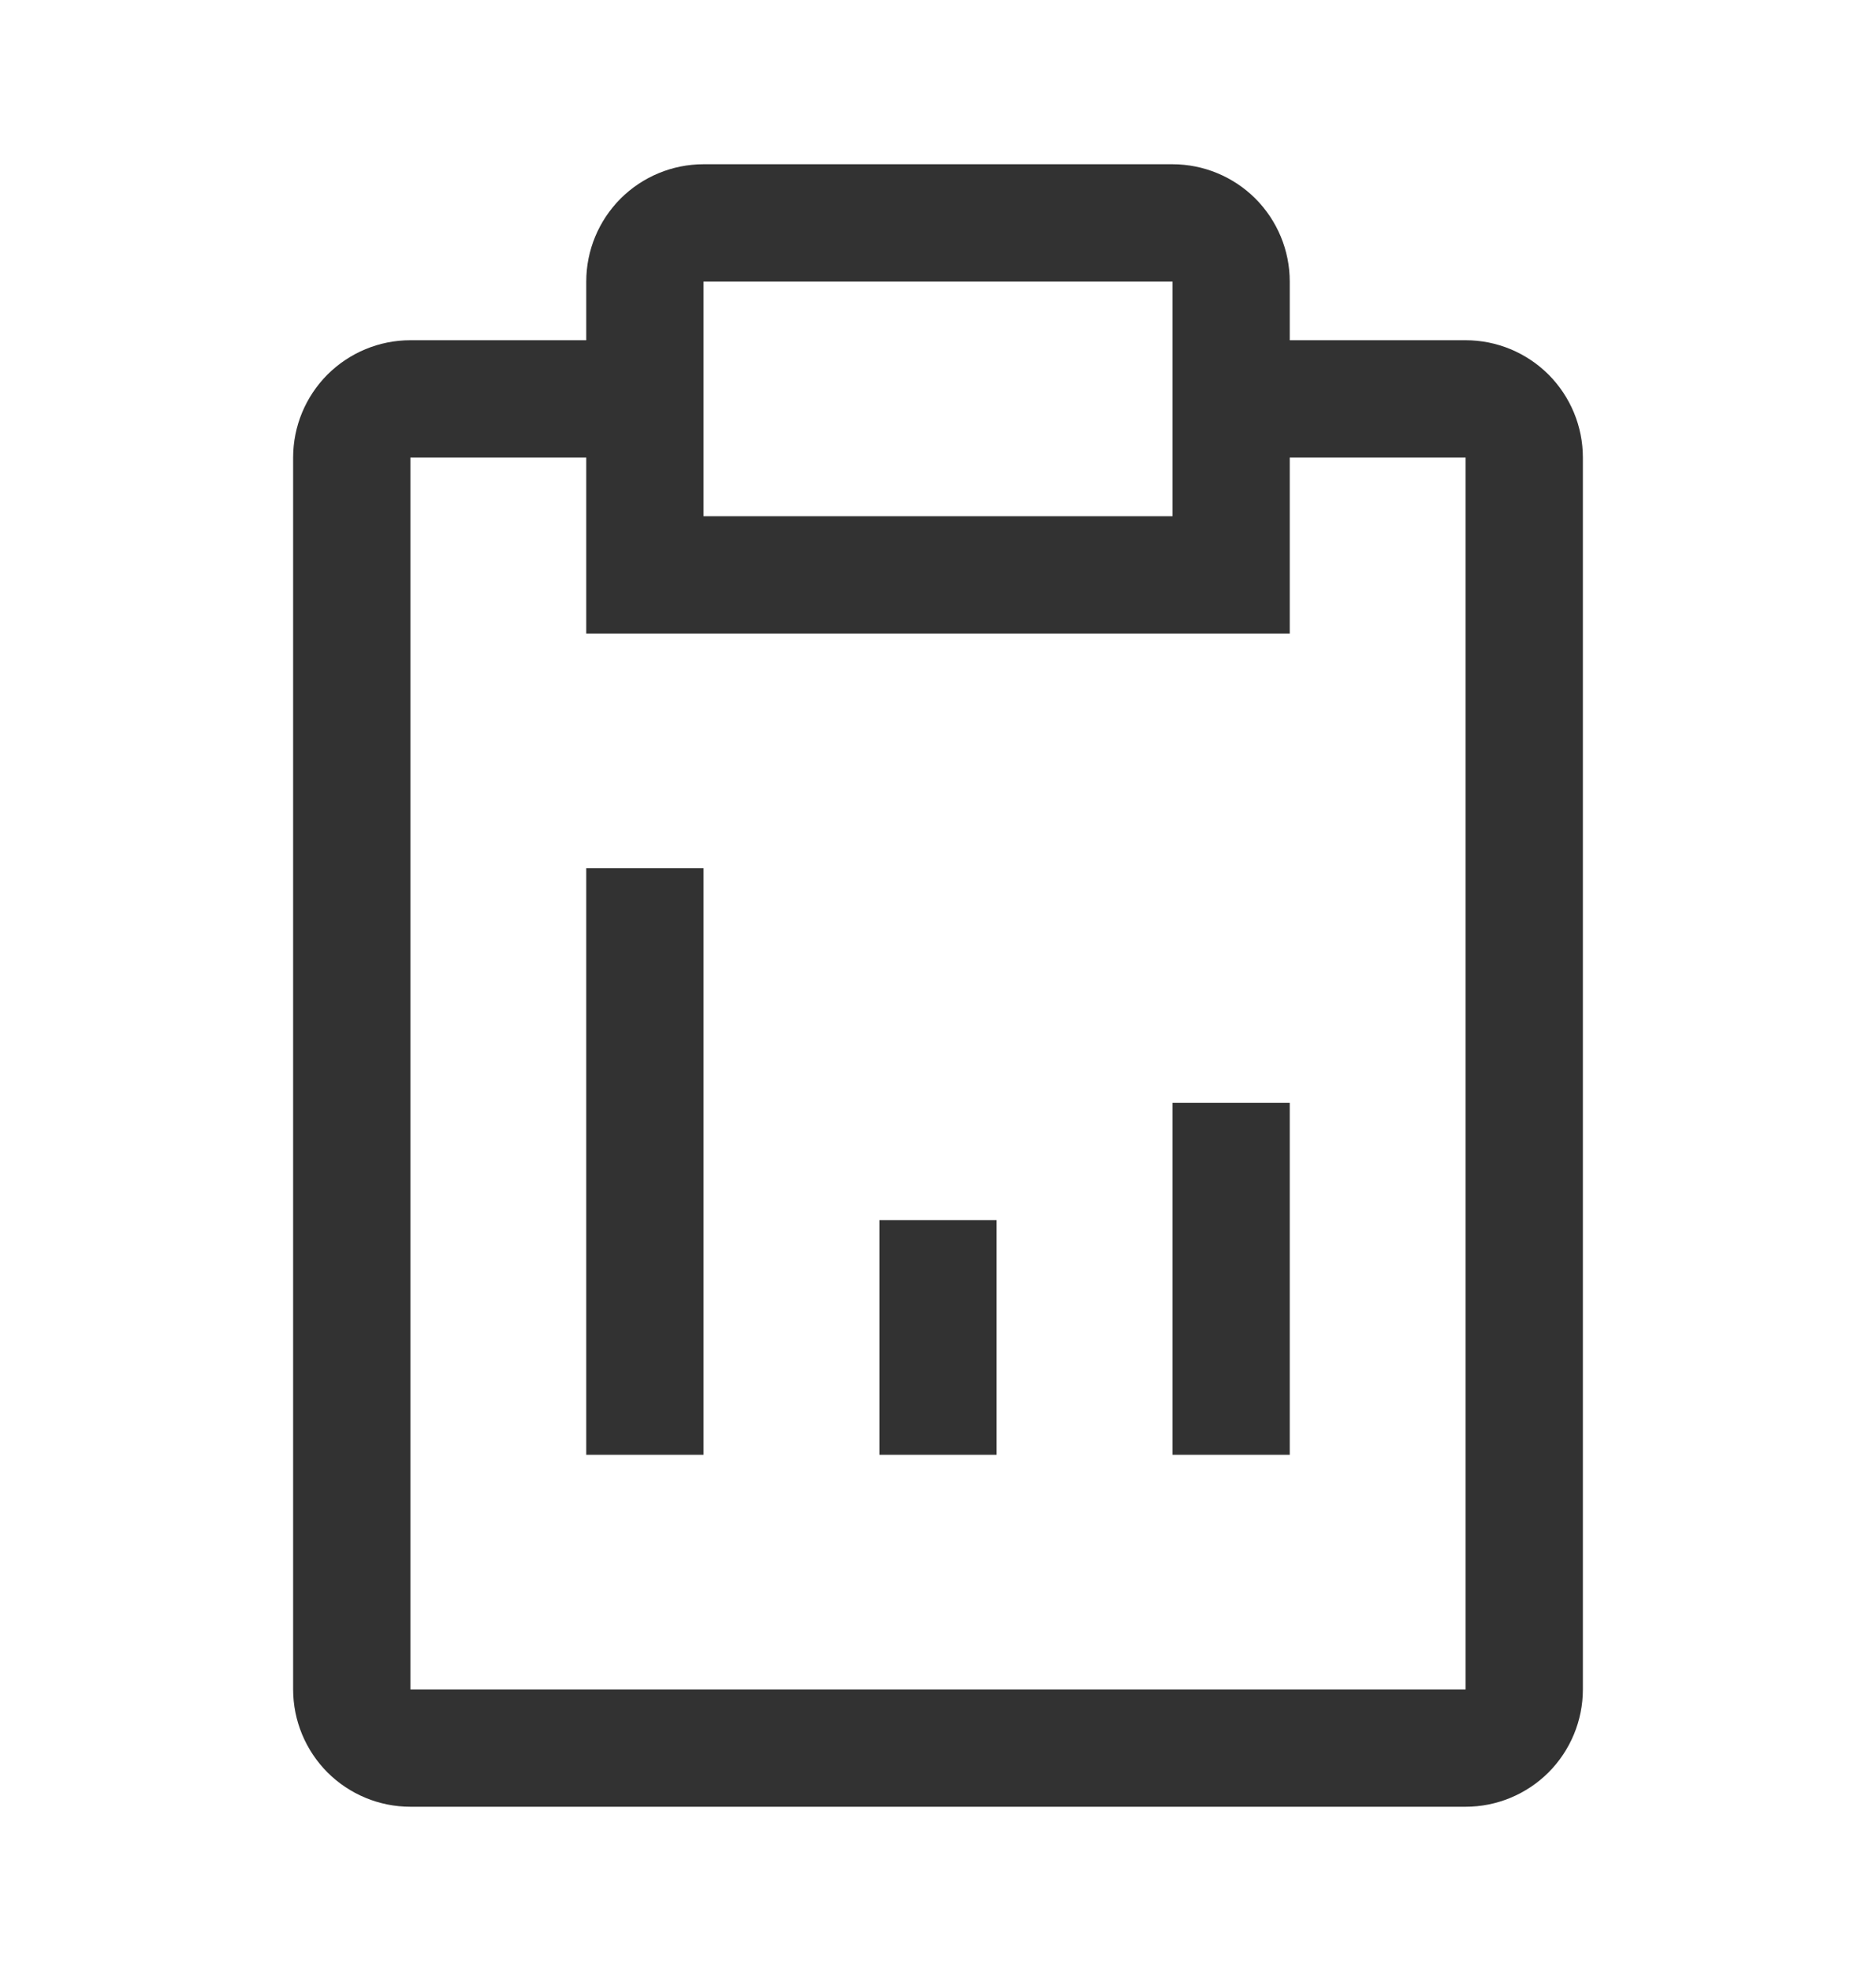<svg width="20" height="21" viewBox="0 0 20 21" fill="none" xmlns="http://www.w3.org/2000/svg">
<g clip-path="url(#clip0_503_1363)">
<path d="M10.625 13H9.375V15.5H10.625V13Z" fill="#323232"/>
<path d="M13.75 11.75H12.5V15.5H13.75V11.75Z" fill="#323232"/>
<path d="M7.5 9.25H6.25V15.5H7.5V9.25Z" fill="#323232"/>
<path d="M15.625 3.625H13.75V3C13.75 2.668 13.618 2.351 13.384 2.116C13.149 1.882 12.832 1.75 12.5 1.75H7.5C7.168 1.75 6.851 1.882 6.616 2.116C6.382 2.351 6.25 2.668 6.25 3V3.625H4.375C4.043 3.625 3.726 3.757 3.491 3.991C3.257 4.226 3.125 4.543 3.125 4.875V18C3.125 18.331 3.257 18.649 3.491 18.884C3.726 19.118 4.043 19.25 4.375 19.25H15.625C15.957 19.25 16.274 19.118 16.509 18.884C16.743 18.649 16.875 18.331 16.875 18V4.875C16.875 4.543 16.743 4.226 16.509 3.991C16.274 3.757 15.957 3.625 15.625 3.625ZM7.5 3H12.5V5.5H7.5V3ZM15.625 18H4.375V4.875H6.25V6.75H13.75V4.875H15.625V18Z" fill="#323232"/>
</g>
<defs>
<clipPath id="clip0_503_1363">
<rect width="20" height="20" fill="white" transform="translate(0 0.5)"/>
</clipPath>
</defs>
</svg>
